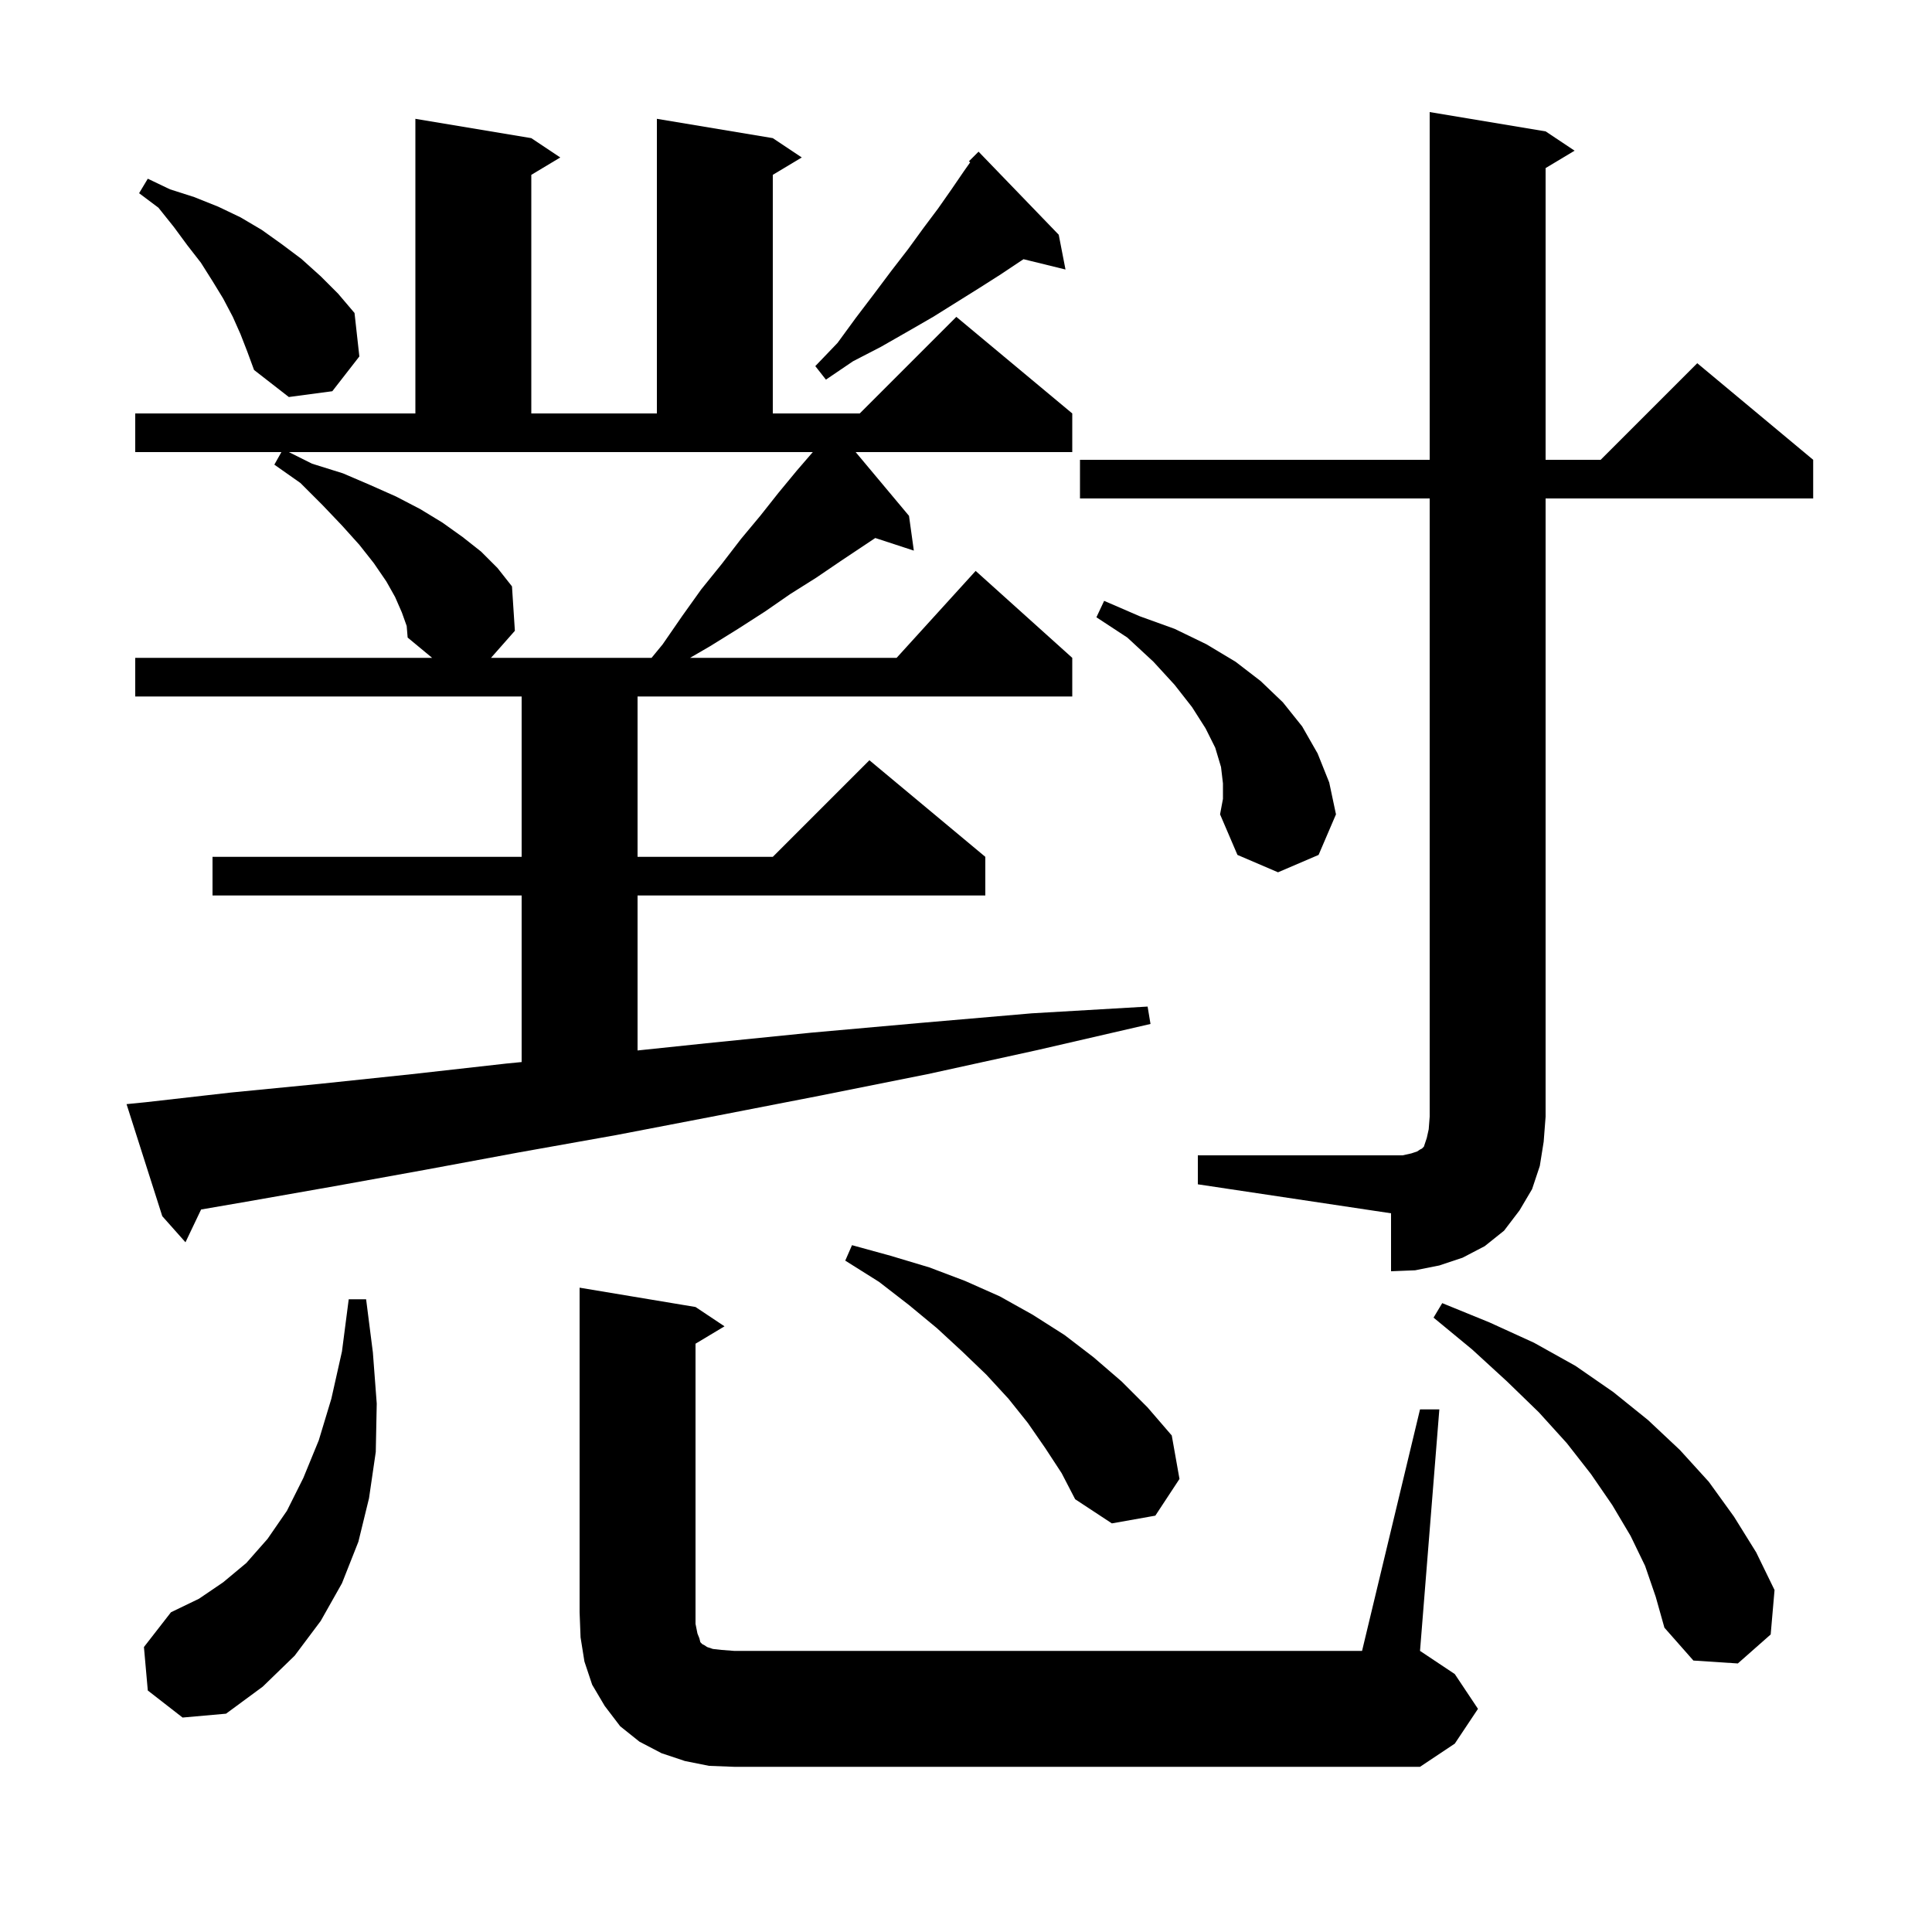 <svg xmlns="http://www.w3.org/2000/svg" xmlns:xlink="http://www.w3.org/1999/xlink" version="1.1" baseProfile="full" viewBox="0 0 200 200" width="200" height="200">
<g fill="black">
<path d="M 147.0 145.9 L 149.0 145.9 L 147.0 170.9 L 150.6 173.3 L 153.0 176.9 L 150.6 180.5 L 147.0 182.9 L 76.0 182.9 L 73.4 182.8 L 70.9 182.3 L 68.5 181.5 L 66.2 180.3 L 64.2 178.7 L 62.6 176.6 L 61.3 174.4 L 60.5 172.0 L 60.1 169.5 L 60.0 166.9 L 60.0 133.3 L 72.0 135.3 L 75.0 137.3 L 72.0 139.1 L 72.0 168.1 L 72.2 169.1 L 72.4 169.6 L 72.5 170.0 L 72.7 170.2 L 72.9 170.3 L 73.2 170.5 L 73.8 170.7 L 74.7 170.8 L 76.0 170.9 L 141.0 170.9 Z M 15.3 175.0 L 14.9 170.5 L 17.7 166.9 L 20.6 165.5 L 23.1 163.8 L 25.5 161.8 L 27.7 159.3 L 29.7 156.4 L 31.4 153.0 L 33.0 149.1 L 34.3 144.8 L 35.4 139.9 L 36.1 134.5 L 37.9 134.5 L 38.6 140.0 L 39.0 145.3 L 38.9 150.3 L 38.2 155.1 L 37.1 159.6 L 35.4 163.9 L 33.2 167.8 L 30.5 171.4 L 27.2 174.6 L 23.4 177.4 L 18.9 177.8 Z M 170.3 162.1 L 168.8 159.0 L 166.9 155.8 L 164.7 152.6 L 162.2 149.4 L 159.3 146.2 L 156.0 143.0 L 152.4 139.7 L 148.4 136.4 L 149.3 134.9 L 154.2 136.9 L 158.8 139.0 L 163.1 141.4 L 167.0 144.1 L 170.6 147.0 L 173.9 150.1 L 176.9 153.4 L 179.5 157.0 L 181.8 160.7 L 183.7 164.6 L 183.3 169.2 L 179.9 172.2 L 175.3 171.9 L 172.3 168.5 L 171.4 165.3 Z M 108.2 149.9 L 106.4 147.3 L 104.4 144.8 L 102.1 142.3 L 99.6 139.9 L 97.0 137.5 L 94.1 135.1 L 91.0 132.7 L 87.5 130.5 L 88.2 128.9 L 92.2 130.0 L 96.2 131.2 L 99.9 132.6 L 103.5 134.2 L 106.9 136.1 L 110.2 138.2 L 113.2 140.5 L 116.1 143.0 L 118.8 145.7 L 121.3 148.6 L 122.1 153.1 L 119.6 156.9 L 115.1 157.7 L 111.3 155.2 L 109.9 152.5 Z M 124.0 119.6 L 145.2 119.6 L 146.1 119.4 L 146.7 119.2 L 147.0 119.0 L 147.2 118.9 L 147.4 118.7 L 147.7 117.8 L 147.9 116.9 L 148.0 115.6 L 148.0 51.6 L 111.8 51.6 L 111.8 47.6 L 148.0 47.6 L 148.0 11.6 L 160.0 13.6 L 163.0 15.6 L 160.0 17.4 L 160.0 47.6 L 165.7 47.6 L 175.7 37.6 L 187.7 47.6 L 187.7 51.6 L 160.0 51.6 L 160.0 115.6 L 159.8 118.2 L 159.4 120.7 L 158.6 123.1 L 157.3 125.3 L 155.7 127.4 L 153.7 129.0 L 151.4 130.2 L 149.0 131.0 L 146.5 131.5 L 144.0 131.6 L 144.0 125.6 L 124.0 122.6 Z M 15.1 114.1 L 23.9 113.1 L 33.1 112.2 L 42.6 111.2 L 52.4 110.1 L 54.0 109.943 L 54.0 92.7 L 22.0 92.7 L 22.0 88.7 L 54.0 88.7 L 54.0 72.1 L 14.0 72.1 L 14.0 68.1 L 44.734 68.1 L 42.2 66.0 L 42.1 64.8 L 41.6 63.4 L 40.9 61.8 L 40.0 60.2 L 38.7 58.3 L 37.2 56.4 L 35.4 54.4 L 33.4 52.3 L 31.1 50.0 L 28.4 48.1 L 29.131 46.8 L 14.0 46.8 L 14.0 42.8 L 43.0 42.8 L 43.0 12.3 L 55.0 14.3 L 58.0 16.3 L 55.0 18.1 L 55.0 42.8 L 68.0 42.8 L 68.0 12.3 L 80.0 14.3 L 83.0 16.3 L 80.0 18.1 L 80.0 42.8 L 89.0 42.8 L 99.0 32.8 L 111.0 42.8 L 111.0 46.8 L 88.576 46.8 L 94.1 53.4 L 94.6 57.0 L 90.609 55.694 L 87.0 58.1 L 84.5 59.8 L 81.8 61.5 L 79.2 63.3 L 76.4 65.1 L 73.5 66.9 L 71.433 68.1 L 92.818 68.1 L 101.0 59.1 L 111.0 68.1 L 111.0 72.1 L 66.0 72.1 L 66.0 88.7 L 80.0 88.7 L 90.0 78.7 L 102.0 88.7 L 102.0 92.7 L 66.0 92.7 L 66.0 108.744 L 73.1 108.0 L 84.0 106.9 L 95.2 105.9 L 106.8 104.9 L 118.8 104.2 L 119.1 106.0 L 107.4 108.7 L 96.0 111.2 L 85.0 113.4 L 74.2 115.5 L 63.8 117.5 L 53.7 119.3 L 44.0 121.1 L 34.6 122.8 L 25.5 124.4 L 20.818 125.207 L 19.2 128.6 L 16.8 125.9 L 13.1 114.3 Z M 126.6 81.1 L 126.4 79.4 L 125.8 77.4 L 124.8 75.4 L 123.4 73.2 L 121.6 70.9 L 119.4 68.5 L 116.7 66.0 L 113.5 63.9 L 114.3 62.2 L 118.0 63.8 L 121.6 65.1 L 124.9 66.7 L 127.9 68.5 L 130.5 70.5 L 132.8 72.7 L 134.8 75.2 L 136.4 78.0 L 137.6 81.0 L 138.3 84.3 L 136.5 88.5 L 132.3 90.3 L 128.1 88.5 L 126.3 84.3 L 126.6 82.7 Z M 32.3 48.0 L 35.5 49.0 L 38.3 50.2 L 41.0 51.4 L 43.5 52.7 L 45.8 54.1 L 47.9 55.6 L 49.8 57.1 L 51.5 58.8 L 53.0 60.7 L 53.3 65.3 L 50.829 68.1 L 67.45 68.1 L 68.6 66.7 L 70.6 63.8 L 72.6 61.0 L 74.7 58.4 L 76.7 55.8 L 78.7 53.4 L 80.6 51.0 L 82.5 48.7 L 84.141 46.8 L 29.9 46.8 Z M 24.9 34.6 L 24.1 32.8 L 23.1 30.9 L 22.0 29.1 L 20.8 27.2 L 19.4 25.4 L 18.0 23.5 L 16.4 21.5 L 14.4 20.0 L 15.3 18.5 L 17.6 19.6 L 20.1 20.4 L 22.6 21.4 L 24.9 22.5 L 27.1 23.8 L 29.2 25.3 L 31.2 26.8 L 33.2 28.6 L 35.0 30.4 L 36.7 32.4 L 37.2 36.9 L 34.4 40.5 L 29.9 41.1 L 26.3 38.3 L 25.6 36.4 Z M 109.6 24.3 L 110.3 27.9 L 105.957 26.833 L 105.7 27.0 L 103.6 28.4 L 101.4 29.8 L 96.6 32.8 L 94.0 34.3 L 91.2 35.9 L 88.3 37.4 L 85.5 39.3 L 84.4 37.9 L 86.7 35.5 L 88.6 32.9 L 90.5 30.4 L 92.3 28.0 L 94.0 25.8 L 95.6 23.6 L 97.1 21.6 L 98.5 19.6 L 99.8 17.7 L 100.431 16.807 L 100.3 16.7 L 101.3 15.7 Z " />
</g>
</svg>
